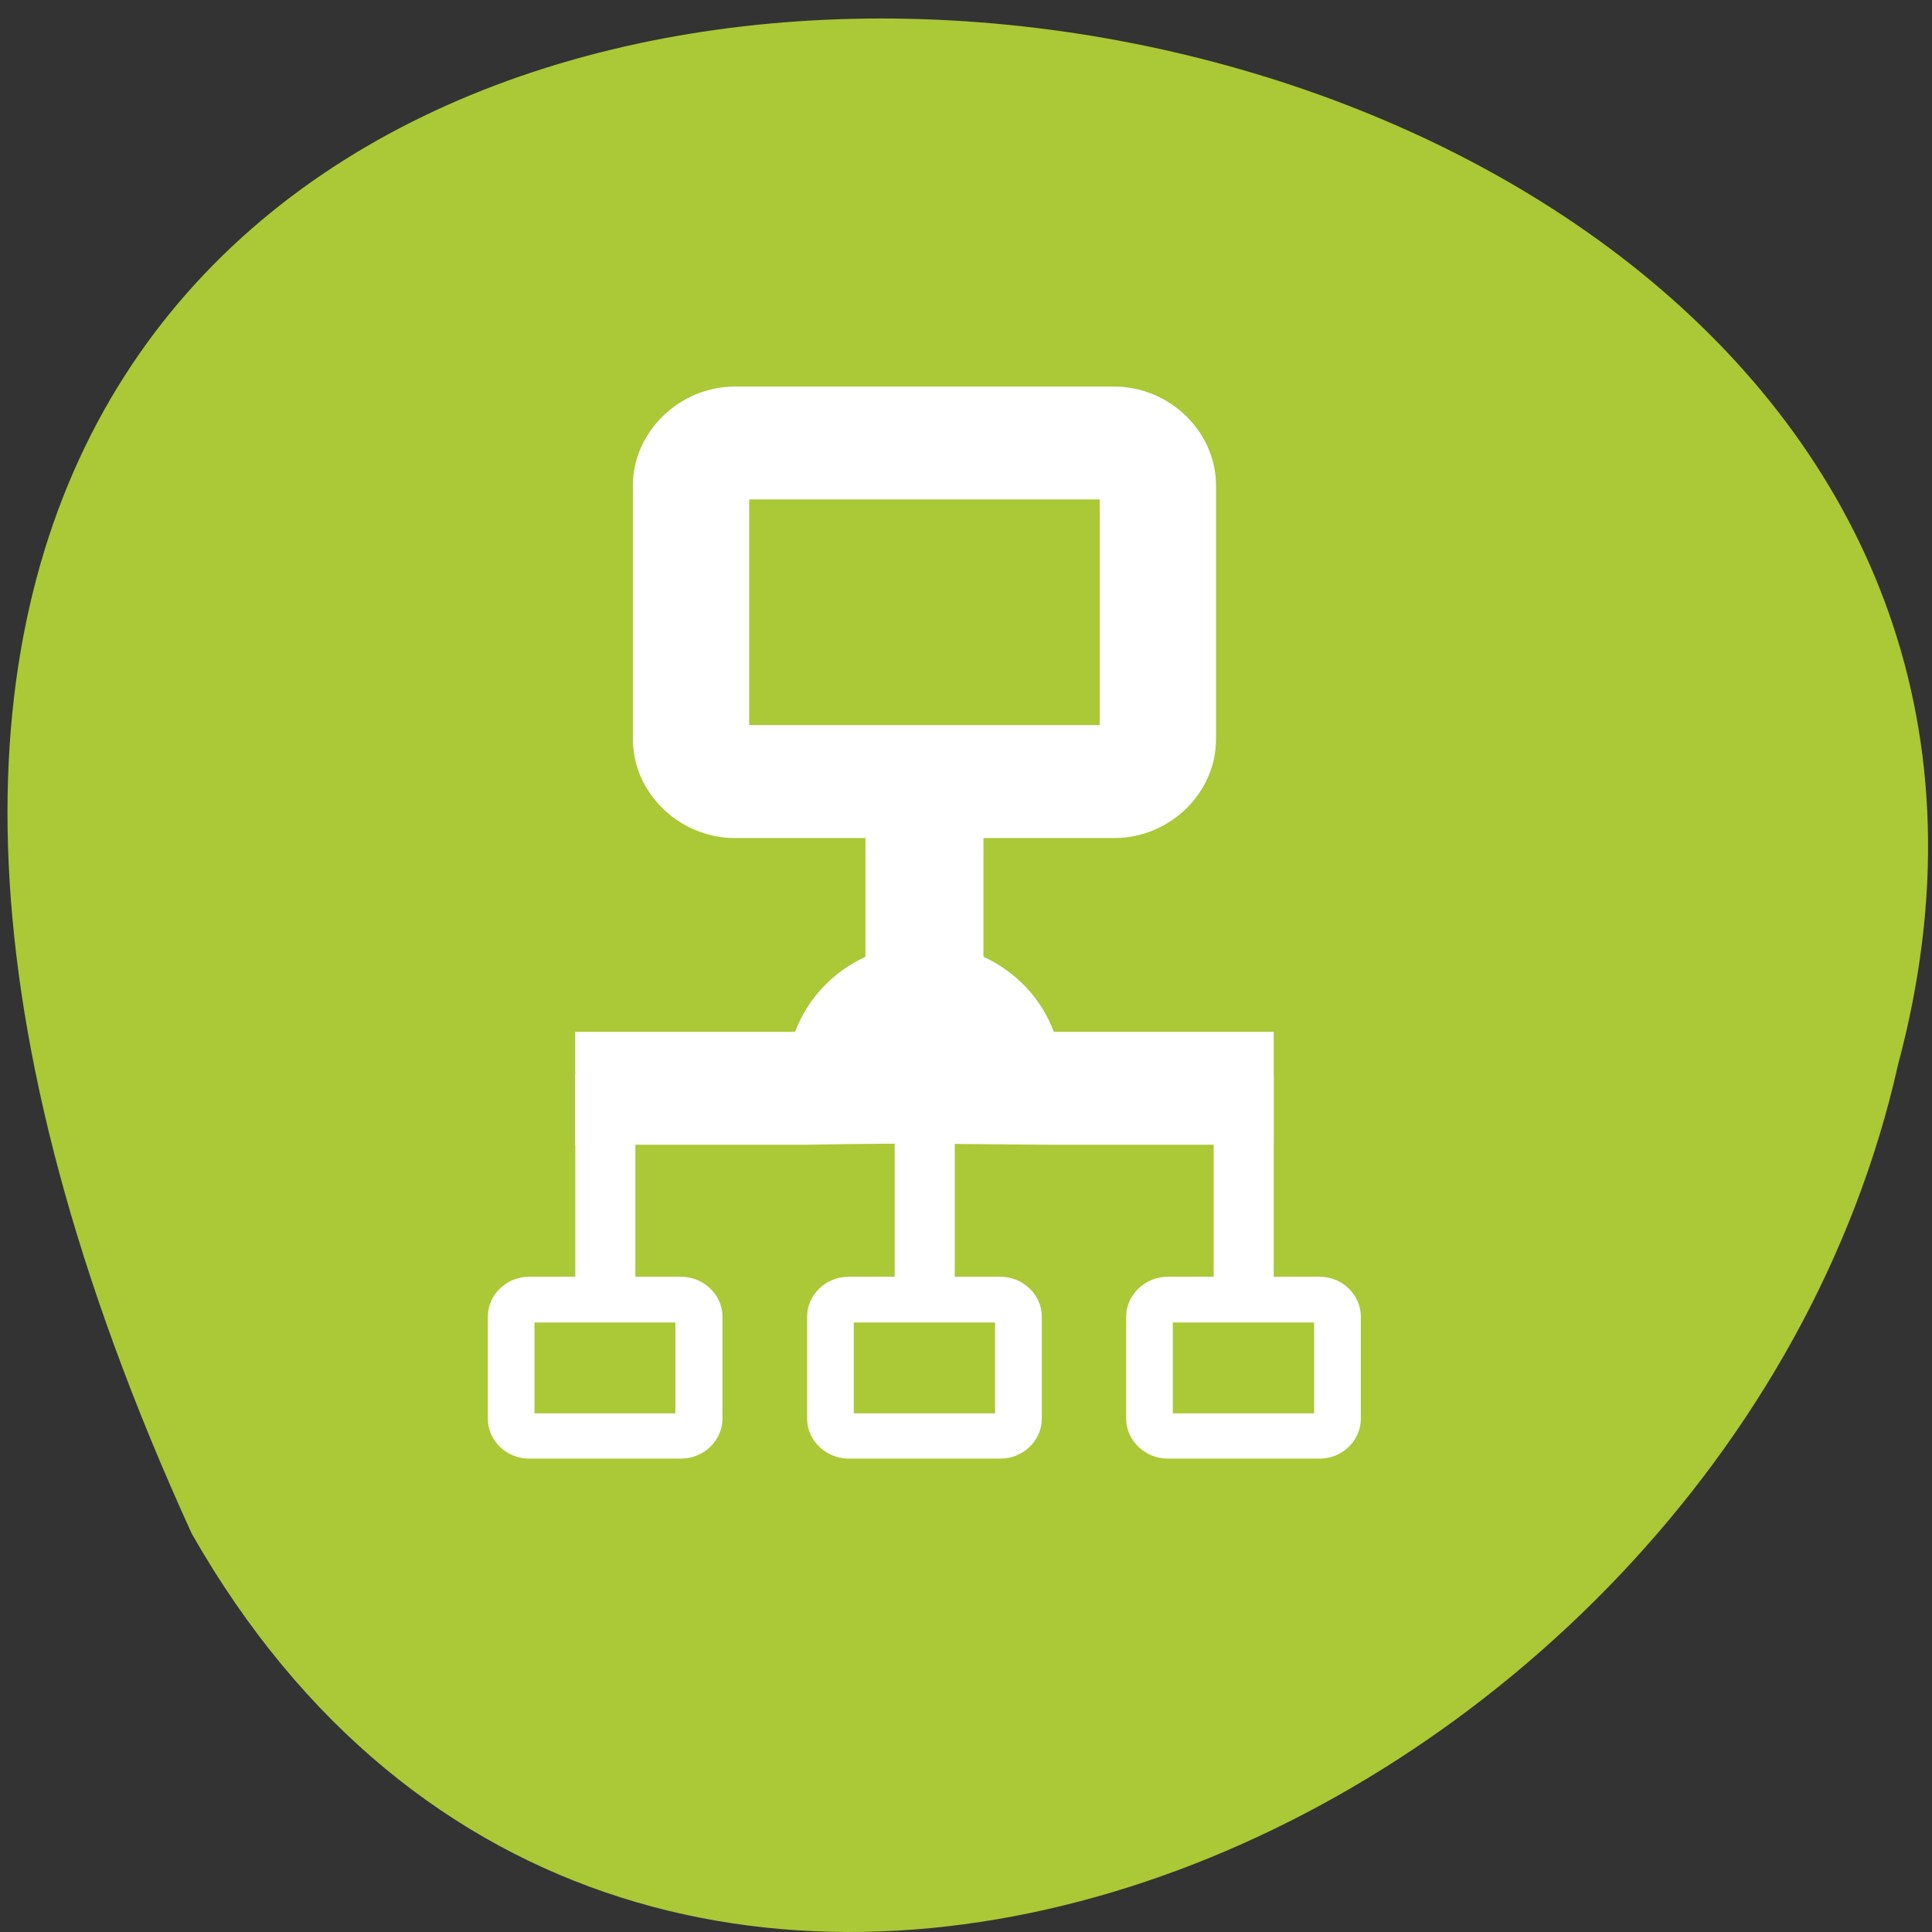 <svg xmlns="http://www.w3.org/2000/svg" viewBox="0 0 22 22"><rect x="0" y="0" width="22" height="22" fill="#333333" stroke="none"/><path d="m 2.184 17.465 c -10.754 -23.555 23.523 -20.637 19.43 -5.344 c -1.98 8.836 -14.387 14.195 -19.43 5.344" fill="#abc836"/><g fill="#fff"><path d="m 8.367 4.402 c -0.629 0 -1.16 0.516 -1.16 1.125 v 2.891 c 0 0.613 0.531 1.125 1.16 1.125 h 1.488 v 1.352 c -0.371 0.172 -0.66 0.477 -0.801 0.855 h -2.504 v 1.285 h 2.637 c 1.41 -0.023 1.406 -0.008 2.684 0 h 2.633 v -1.285 h -2.504 c -0.141 -0.379 -0.43 -0.684 -0.801 -0.855 v -1.352 h 1.488 c 0.633 0 1.16 -0.512 1.16 -1.125 v -2.891 c 0 -0.609 -0.527 -1.125 -1.16 -1.125 m -4.156 1.285 h 3.992 v 2.57 h -3.992"/><path d="m 6.551 12.234 h 0.684 v 2.543 h -0.684"/><path d="m 10.188 12.234 h 0.684 v 2.543 h -0.684"/><path d="m 13.82 12.234 h 0.684 v 2.543 h -0.684"/><path d="m 6.02 14.539 c -0.254 0 -0.465 0.207 -0.465 0.453 v 1.164 c 0 0.246 0.211 0.453 0.465 0.453 h 1.738 c 0.254 0 0.469 -0.207 0.469 -0.453 v -1.164 c 0 -0.246 -0.215 -0.453 -0.469 -0.453 m -1.672 0.52 h 1.605 v 1.035 h -1.605"/><path d="m 9.66 14.539 c -0.258 0 -0.469 0.207 -0.469 0.453 v 1.164 c 0 0.246 0.215 0.453 0.469 0.453 h 1.734 c 0.258 0 0.469 -0.207 0.469 -0.453 v -1.164 c 0 -0.246 -0.211 -0.453 -0.469 -0.453 m -1.672 0.52 h 1.609 v 1.035 h -1.609"/><path d="m 13.293 14.539 c -0.254 0 -0.469 0.207 -0.469 0.453 v 1.164 c 0 0.246 0.215 0.453 0.469 0.453 h 1.738 c 0.254 0 0.465 -0.207 0.465 -0.453 v -1.164 c 0 -0.246 -0.211 -0.453 -0.465 -0.453 m -1.676 0.52 h 1.609 v 1.035 h -1.609"/></g></svg>